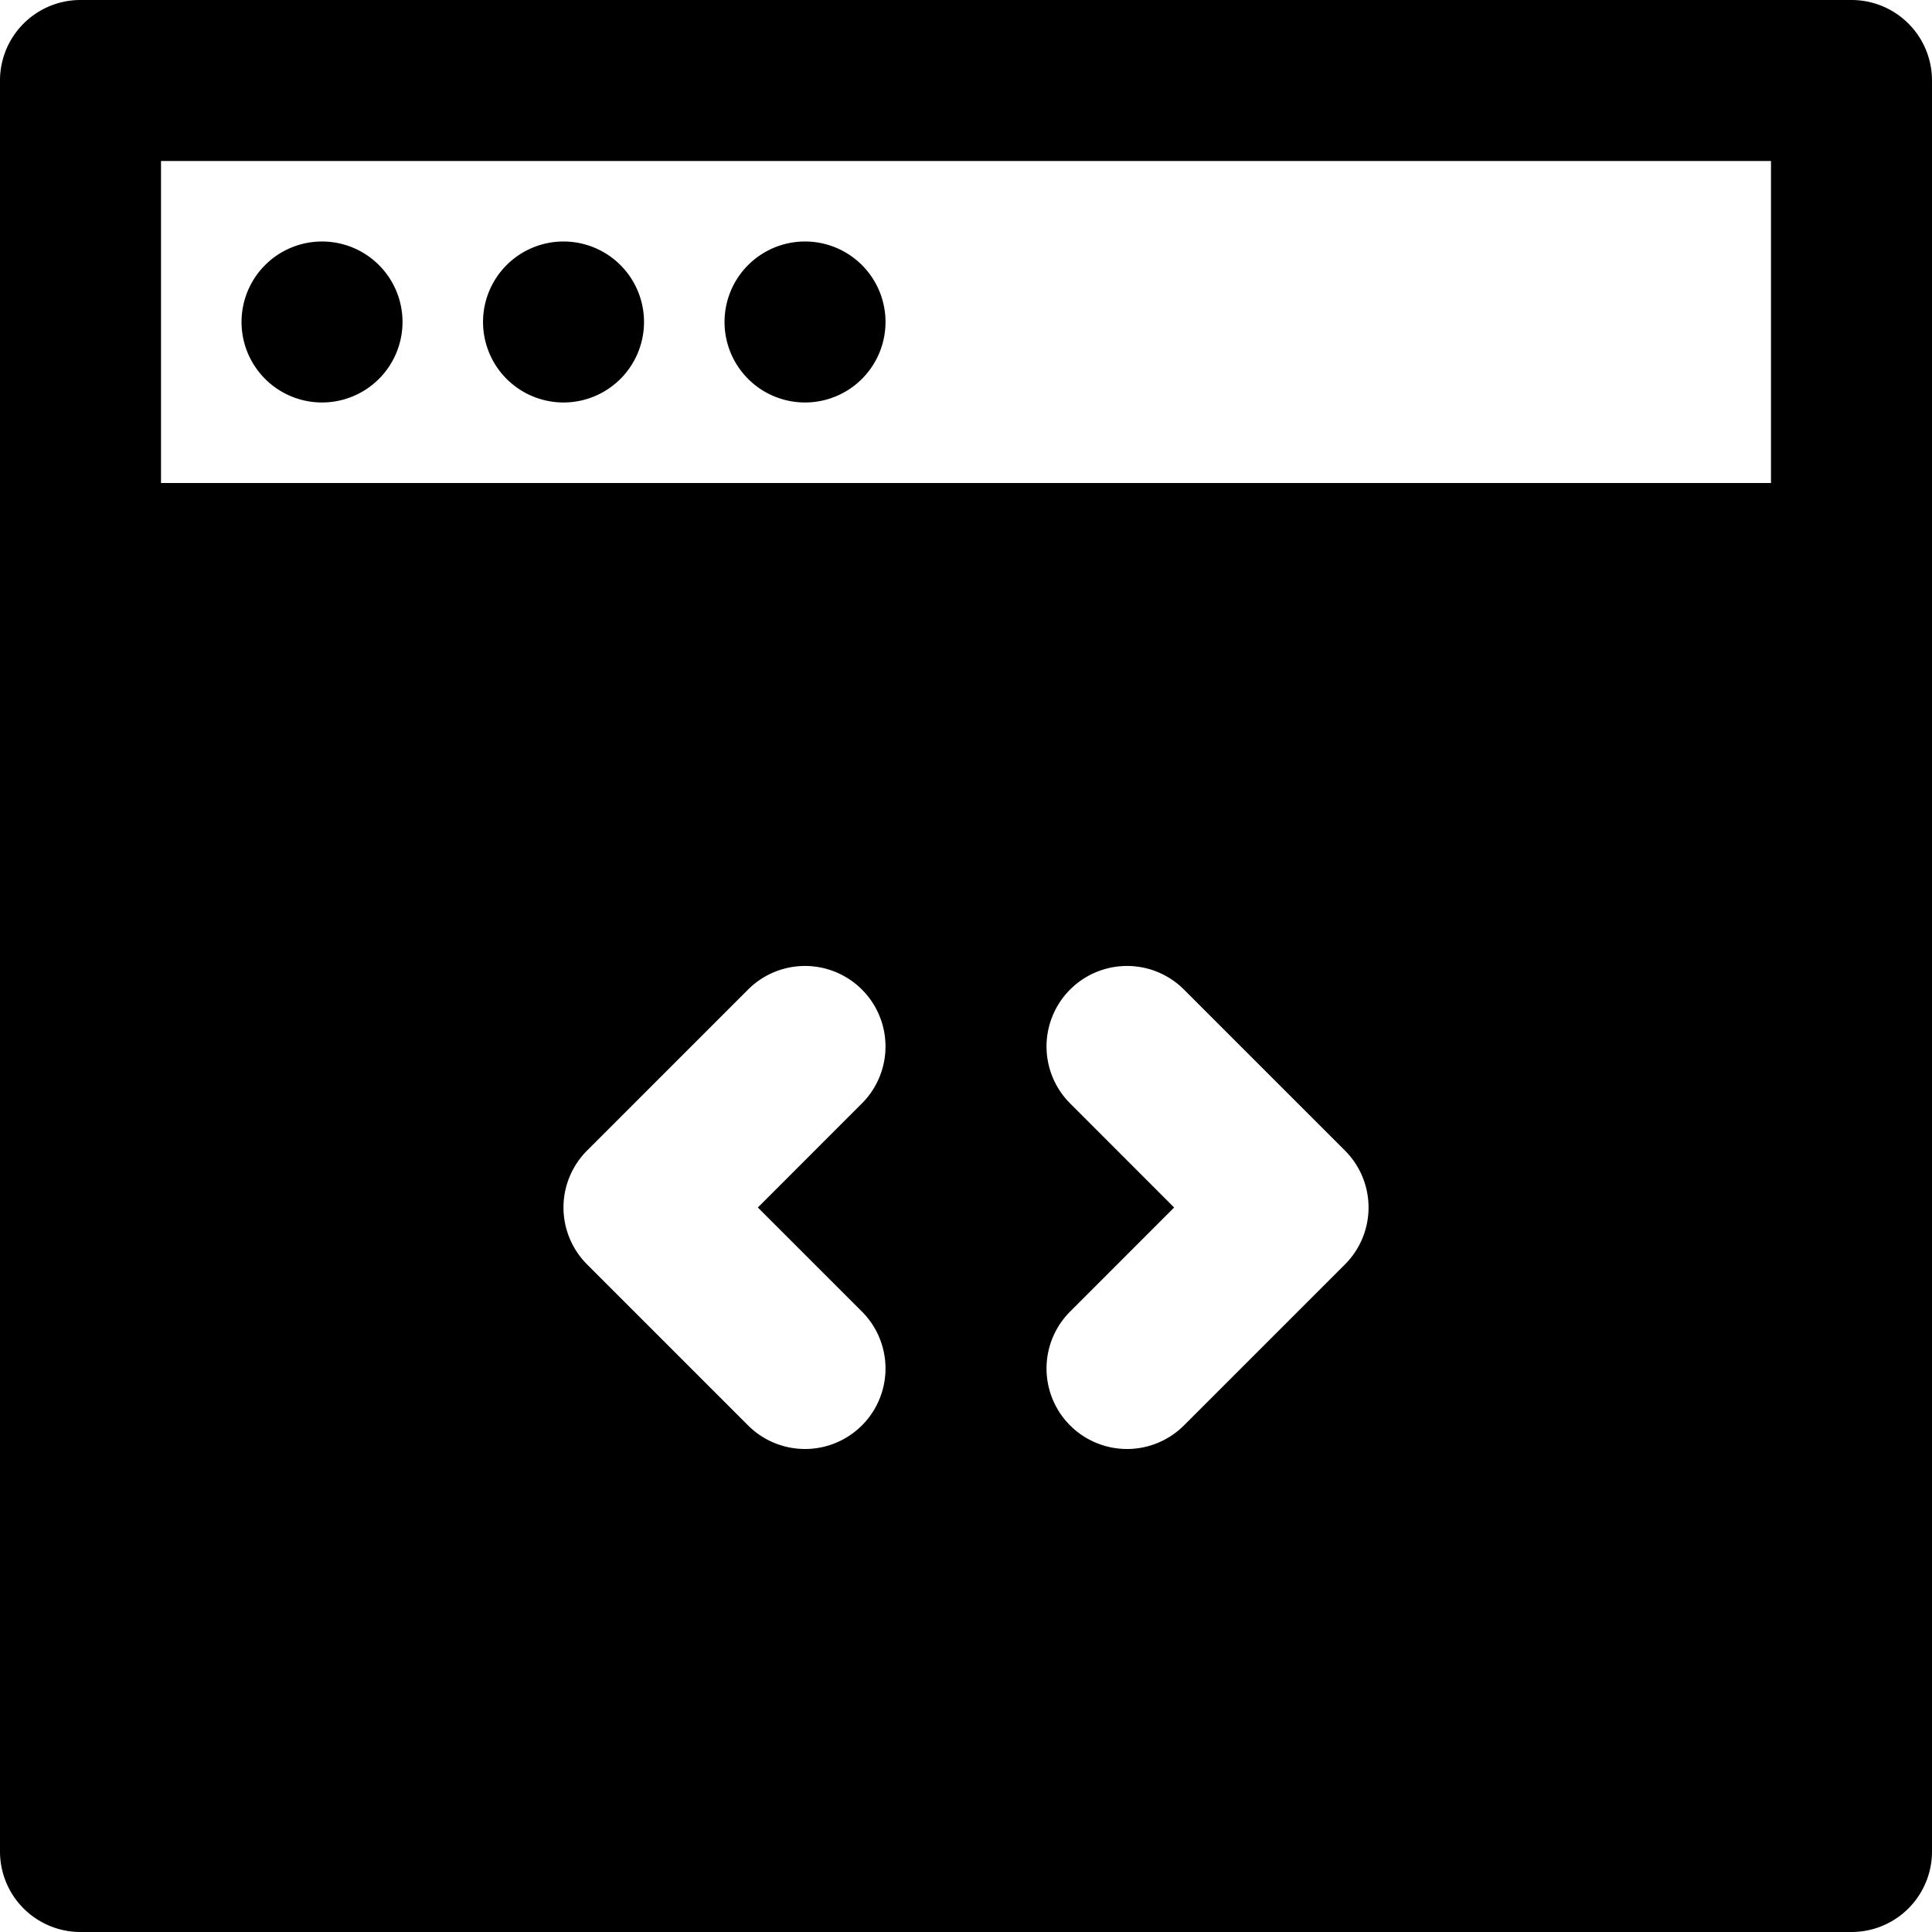 <svg id="Layer_1" data-name="Layer 1" xmlns="http://www.w3.org/2000/svg" viewBox="0 0 512 512"><title>web-browser-glyph</title><path d="M0,490.67A21.33,21.33,0,0,0,21.33,512H490.67A21.33,21.33,0,0,0,512,490.67V21.33A21.33,21.33,0,0,0,490.67,0H21.33A21.33,21.33,0,0,0,0,21.33ZM228.42,347.58a21.33,21.33,0,1,1-30.17,30.17l-42.67-42.67a21.33,21.33,0,0,1,0-30.17l42.67-42.67a21.33,21.33,0,1,1,30.17,30.17L200.84,320Zm55.17-55.17a21.33,21.33,0,0,1,30.17-30.17l42.67,42.67a21.33,21.33,0,0,1,0,30.17l-42.67,42.67a21.33,21.33,0,0,1-30.17-30.17L311.16,320ZM42.67,42.67H469.33V128H42.67Zm64,42.67A21.33,21.33,0,1,1,85.33,64,21.33,21.33,0,0,1,106.67,85.33Zm64,0A21.33,21.33,0,1,1,149.33,64,21.33,21.33,0,0,1,170.67,85.33Zm64,0A21.33,21.33,0,1,1,213.33,64,21.33,21.33,0,0,1,234.67,85.33Z"/></svg>